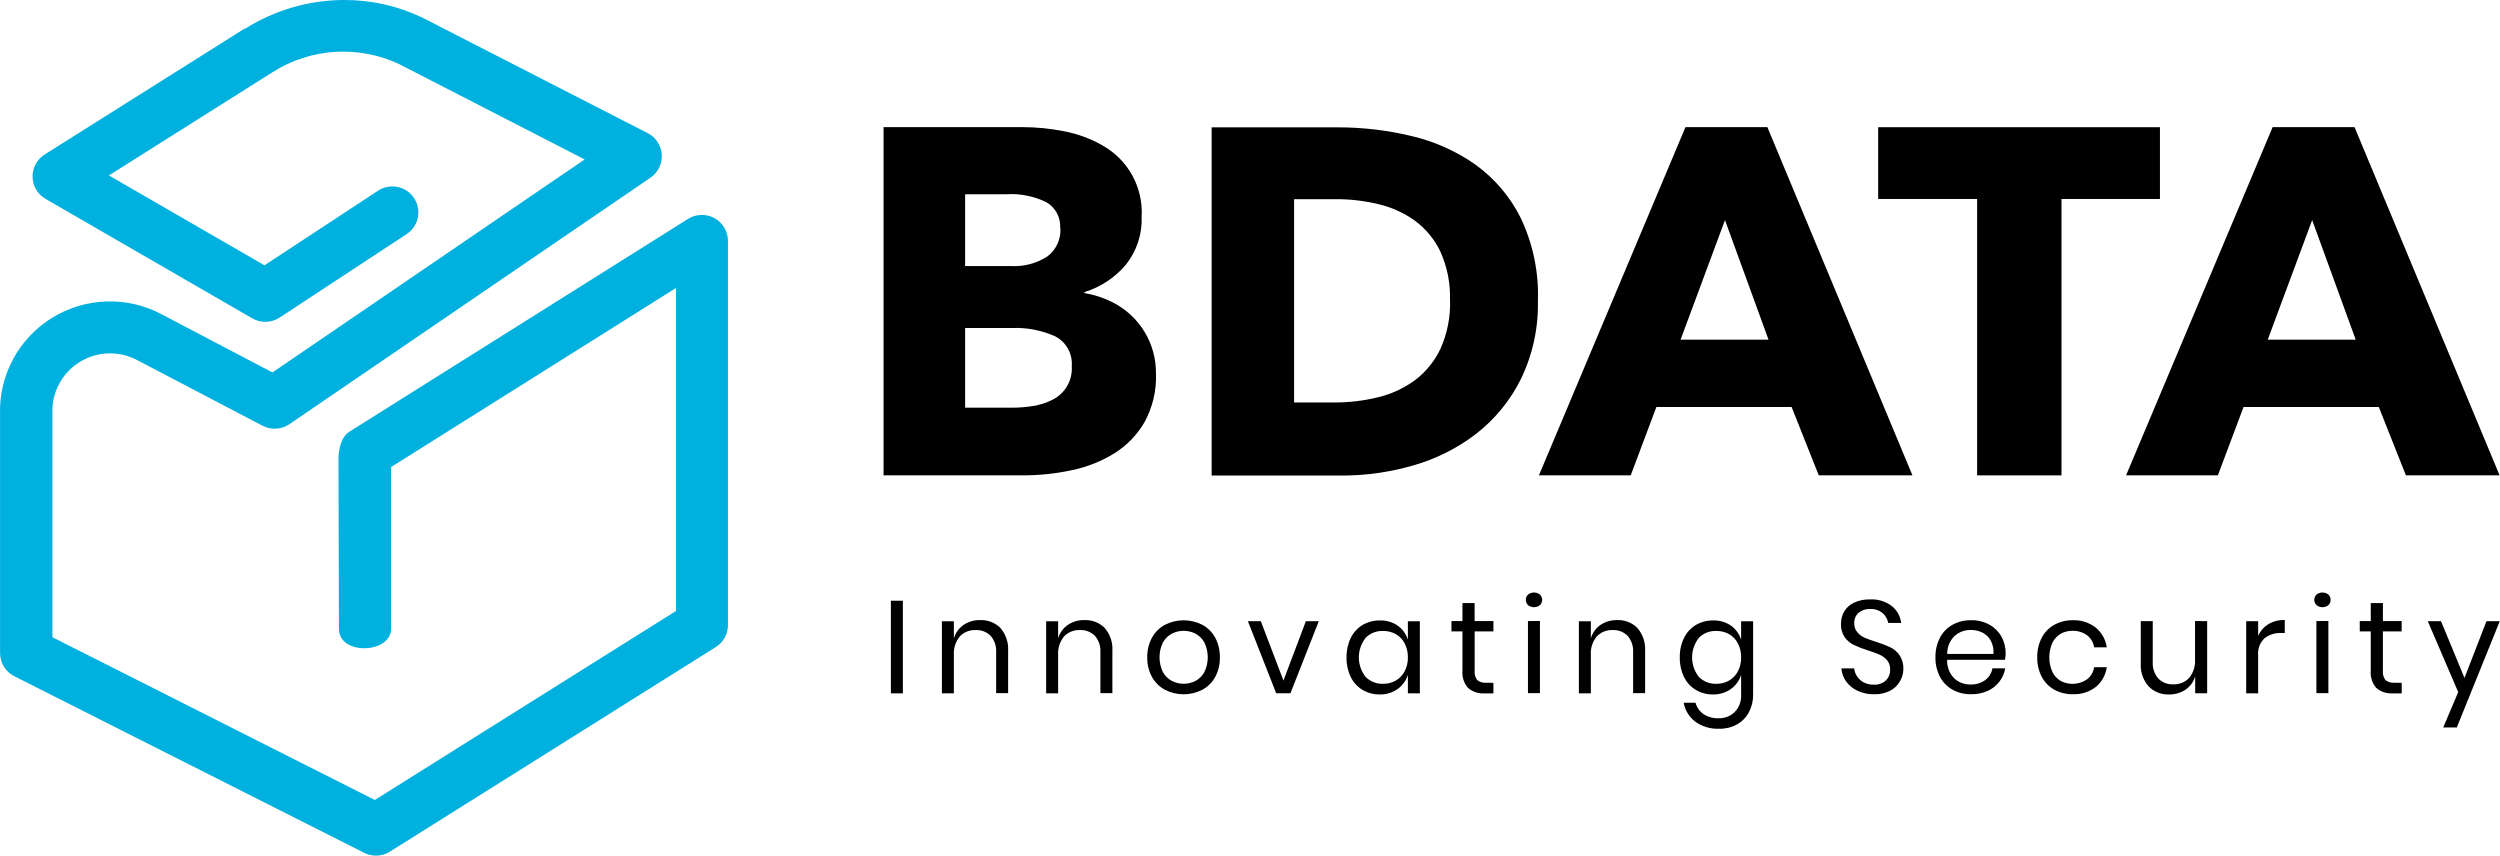 <svg
        width="111"
        height="38"
        viewBox="0 0 111 38"
        fill="none"
        xmlns="http://www.w3.org/2000/svg"
      >
        <path
          d="M10.866 1.265L1.982 6.86C1.814 6.966 1.677 7.113 1.583 7.288C1.489 7.462 1.442 7.658 1.445 7.856C1.449 8.054 1.504 8.247 1.605 8.418C1.706 8.589 1.849 8.73 2.021 8.83L11.198 14.133C11.384 14.241 11.597 14.295 11.813 14.289C12.028 14.283 12.238 14.217 12.418 14.099L18.08 10.377C18.328 10.205 18.498 9.944 18.555 9.648C18.612 9.353 18.551 9.047 18.385 8.795C18.219 8.544 17.96 8.368 17.665 8.304C17.37 8.24 17.062 8.293 16.806 8.453L11.742 11.78L4.835 7.789L12.105 3.204C12.937 2.674 13.89 2.364 14.875 2.303C15.86 2.242 16.845 2.431 17.736 2.853L25.958 7.079L12.096 16.536L7.215 13.975C6.459 13.565 5.609 13.361 4.749 13.384C3.89 13.408 3.051 13.657 2.319 14.107C1.587 14.556 0.988 15.191 0.581 15.946C0.174 16.701 -0.025 17.55 0.003 18.407V28.997C0.003 29.211 0.062 29.42 0.174 29.601C0.286 29.783 0.446 29.93 0.637 30.026L16.171 37.866C16.35 37.956 16.549 37.999 16.748 37.989C16.948 37.98 17.142 37.919 17.311 37.813L31.781 28.73C31.946 28.626 32.082 28.483 32.176 28.312C32.271 28.142 32.32 27.951 32.321 27.757V10.693C32.32 10.487 32.265 10.285 32.159 10.107C32.054 9.93 31.903 9.784 31.722 9.685C31.541 9.586 31.336 9.537 31.129 9.543C30.923 9.549 30.721 9.61 30.547 9.72L15.517 19.165C14.978 19.494 15.029 20.474 15.029 20.479L15.049 27.92C15.049 29.119 17.363 29.019 17.363 27.92V20.737L30.017 12.785V27.125L16.642 35.519L2.326 28.292V18.39C2.326 18.375 2.326 18.36 2.326 18.346C2.308 17.892 2.412 17.443 2.626 17.043C2.84 16.643 3.157 16.306 3.545 16.069C3.932 15.831 4.376 15.7 4.831 15.69C5.286 15.68 5.735 15.791 6.133 16.011L11.656 18.903C11.842 19 12.052 19.045 12.261 19.033C12.471 19.021 12.674 18.953 12.847 18.835L28.882 7.889C29.047 7.776 29.18 7.622 29.268 7.443C29.355 7.264 29.395 7.065 29.383 6.866C29.371 6.667 29.307 6.475 29.198 6.308C29.088 6.141 28.938 6.005 28.76 5.913L18.797 0.805C17.706 0.272 16.506 -0.003 15.29 2.84028e-05C13.736 0.001 12.213 0.44 10.897 1.265"
          fill="#00B0DF"
        />
        <path
          d="M40.087 26.672V30.785H39.555V26.672H40.087Z"
          fill="black"
        />
        <path
          d="M51.326 16.608C51.35 17.349 51.176 18.084 50.821 18.736C50.496 19.3 50.037 19.776 49.486 20.123C48.903 20.483 48.261 20.738 47.59 20.877C46.873 21.03 46.143 21.107 45.41 21.105H39.23V5.645H45.41C46.028 5.646 46.644 5.708 47.25 5.829C47.851 5.943 48.429 6.157 48.959 6.462C49.515 6.775 49.972 7.237 50.278 7.796C50.584 8.355 50.726 8.988 50.689 9.624C50.719 10.394 50.47 11.149 49.989 11.752C49.505 12.326 48.866 12.748 48.148 12.969V13.012C48.579 13.083 48.996 13.219 49.386 13.416C49.979 13.712 50.477 14.17 50.819 14.736C51.163 15.302 51.337 15.954 51.324 16.615L51.326 16.608ZM47.072 10.13C47.087 9.902 47.039 9.675 46.933 9.472C46.826 9.27 46.666 9.101 46.469 8.984C45.916 8.71 45.3 8.586 44.683 8.624H42.852V11.813H44.868C45.444 11.848 46.016 11.699 46.501 11.388C46.694 11.242 46.849 11.052 46.95 10.833C47.051 10.614 47.097 10.373 47.082 10.132L47.072 10.13ZM47.585 16.267C47.609 15.998 47.552 15.727 47.422 15.49C47.291 15.252 47.093 15.059 46.852 14.934C46.248 14.662 45.587 14.535 44.924 14.564H42.852V18.101H44.956C45.261 18.101 45.566 18.075 45.866 18.026C46.164 17.98 46.452 17.889 46.721 17.753C46.996 17.619 47.226 17.406 47.38 17.141C47.534 16.877 47.606 16.573 47.587 16.267"
          fill="black"
        />
        <path
          d="M68.282 13.331C68.313 14.543 68.054 15.745 67.525 16.836C67.052 17.786 66.371 18.618 65.531 19.269C64.697 19.907 63.749 20.382 62.737 20.668C61.711 20.964 60.649 21.115 59.581 21.115H53.797V5.654H59.41C60.503 5.654 61.591 5.782 62.654 6.036C63.676 6.272 64.643 6.702 65.502 7.304C66.356 7.919 67.048 8.732 67.518 9.673C68.062 10.817 68.325 12.075 68.284 13.341L68.282 13.331ZM64.379 13.341C64.405 12.594 64.259 11.851 63.952 11.169C63.692 10.623 63.3 10.15 62.812 9.792C62.325 9.445 61.775 9.197 61.192 9.062C60.579 8.916 59.95 8.842 59.32 8.843H57.458V17.87H59.232C59.886 17.873 60.537 17.796 61.172 17.642C61.764 17.501 62.323 17.245 62.815 16.887C63.303 16.521 63.695 16.041 63.955 15.489C64.26 14.809 64.406 14.07 64.382 13.326"
          fill="black"
        />
        <path
          d="M80.753 21.105L79.547 18.07H73.544L72.404 21.105H68.328L74.835 5.645H78.471L84.912 21.105H80.753ZM76.589 9.772L74.618 15.08H78.522L76.589 9.772Z"
          fill="black"
        />
        <path
          d="M91.53 8.835V21.107H87.784V8.835H83.391V5.648H95.901V8.835H91.53Z"
          fill="black"
        />
        <path
          d="M106.823 21.105L105.618 18.07H99.614L98.474 21.105H94.398L100.905 5.645H104.542L110.982 21.105H106.823ZM102.66 9.772L100.688 15.08H104.593L102.66 9.772Z"
          fill="black"
        />
        <path
          d="M44.415 27.878C44.662 28.164 44.787 28.537 44.761 28.914V30.775H44.229V28.96C44.246 28.695 44.158 28.433 43.985 28.23C43.898 28.144 43.794 28.076 43.679 28.032C43.564 27.988 43.442 27.969 43.319 27.975C43.188 27.969 43.058 27.991 42.937 28.04C42.815 28.088 42.706 28.163 42.616 28.257C42.426 28.488 42.331 28.783 42.352 29.082V30.785H41.82V27.583H42.352V28.342C42.423 28.097 42.578 27.885 42.789 27.741C43.006 27.598 43.261 27.525 43.521 27.532C43.686 27.526 43.85 27.553 44.004 27.612C44.158 27.672 44.298 27.762 44.415 27.878V27.878Z"
          fill="black"
        />
        <path
          d="M49.046 27.878C49.293 28.165 49.416 28.537 49.39 28.914V30.775H48.858V28.96C48.875 28.695 48.788 28.433 48.614 28.23C48.527 28.144 48.423 28.076 48.308 28.032C48.193 27.988 48.071 27.969 47.948 27.975C47.817 27.969 47.687 27.991 47.566 28.04C47.444 28.089 47.335 28.163 47.245 28.257C47.055 28.489 46.96 28.784 46.981 29.082V30.785H46.449V27.583H46.981V28.342C47.052 28.097 47.206 27.885 47.418 27.741C47.635 27.598 47.89 27.525 48.15 27.532C48.315 27.525 48.48 27.552 48.634 27.612C48.788 27.671 48.929 27.762 49.046 27.878V27.878Z"
          fill="black"
        />
        <path
          d="M53.381 27.74C53.624 27.871 53.823 28.07 53.955 28.311C54.098 28.581 54.169 28.882 54.162 29.187C54.169 29.49 54.098 29.79 53.955 30.058C53.823 30.299 53.623 30.497 53.381 30.627C53.124 30.758 52.841 30.826 52.553 30.826C52.264 30.826 51.98 30.758 51.724 30.627C51.481 30.496 51.282 30.299 51.148 30.058C51.003 29.791 50.931 29.491 50.938 29.187C50.931 28.882 51.003 28.58 51.148 28.311C51.281 28.07 51.481 27.872 51.724 27.74C51.98 27.609 52.264 27.541 52.553 27.541C52.841 27.541 53.124 27.609 53.381 27.74V27.74ZM52.024 28.136C51.858 28.227 51.721 28.364 51.631 28.53C51.533 28.734 51.483 28.957 51.483 29.183C51.483 29.41 51.533 29.633 51.631 29.837C51.721 30.003 51.858 30.14 52.024 30.231C52.188 30.315 52.37 30.359 52.554 30.359C52.738 30.359 52.92 30.315 53.083 30.231C53.25 30.14 53.386 30.003 53.476 29.837C53.574 29.633 53.625 29.41 53.625 29.183C53.625 28.957 53.574 28.734 53.476 28.53C53.386 28.364 53.25 28.227 53.083 28.136C52.92 28.052 52.738 28.008 52.554 28.008C52.37 28.008 52.188 28.052 52.024 28.136V28.136Z"
          fill="black"
        />
        <path
          d="M56.985 30.217L57.981 27.58H58.555L57.295 30.781H56.663L55.406 27.58H55.98L56.985 30.217Z"
          fill="black"
        />
        <path
          d="M62.056 27.776C62.271 27.93 62.43 28.149 62.51 28.401V27.584H63.041V30.785H62.51V29.966C62.43 30.218 62.271 30.437 62.056 30.591C61.824 30.755 61.546 30.84 61.262 30.834C60.995 30.838 60.732 30.769 60.501 30.634C60.275 30.499 60.093 30.301 59.976 30.065C59.844 29.794 59.779 29.496 59.786 29.195C59.779 28.892 59.844 28.591 59.976 28.319C60.092 28.082 60.274 27.883 60.501 27.747C60.732 27.613 60.995 27.544 61.262 27.548C61.544 27.538 61.822 27.618 62.056 27.776V27.776ZM60.628 28.328C60.436 28.575 60.333 28.877 60.333 29.188C60.333 29.5 60.436 29.802 60.628 30.048C60.73 30.153 60.852 30.235 60.988 30.288C61.124 30.342 61.27 30.366 61.416 30.36C61.614 30.363 61.809 30.312 61.98 30.214C62.146 30.116 62.28 29.974 62.368 29.803C62.465 29.612 62.514 29.401 62.51 29.187C62.514 28.973 62.465 28.761 62.368 28.569C62.281 28.398 62.147 28.255 61.98 28.158C61.808 28.061 61.613 28.012 61.416 28.015C61.27 28.008 61.124 28.032 60.989 28.085C60.853 28.138 60.73 28.22 60.628 28.324V28.328Z"
          fill="black"
        />
        <path
          d="M66.308 30.319V30.786H65.91C65.643 30.803 65.38 30.716 65.177 30.543C65.087 30.436 65.018 30.311 64.976 30.177C64.934 30.043 64.92 29.902 64.933 29.762V28.035H64.445V27.575H64.933V26.777H65.473V27.575H66.308V28.035H65.475V29.774C65.458 29.925 65.499 30.076 65.59 30.197C65.702 30.285 65.844 30.326 65.985 30.312L66.308 30.319Z"
          fill="black"
        />
        <path
          d="M67.845 26.397C67.921 26.339 68.013 26.307 68.109 26.307C68.204 26.307 68.297 26.339 68.373 26.397C68.404 26.428 68.429 26.465 68.446 26.505C68.463 26.546 68.472 26.589 68.472 26.633C68.472 26.677 68.463 26.721 68.446 26.761C68.429 26.802 68.404 26.838 68.373 26.869C68.297 26.928 68.204 26.96 68.109 26.96C68.013 26.96 67.921 26.928 67.845 26.869C67.814 26.838 67.789 26.802 67.772 26.761C67.755 26.721 67.746 26.677 67.746 26.633C67.746 26.589 67.755 26.546 67.772 26.505C67.789 26.465 67.814 26.428 67.845 26.397V26.397ZM68.373 27.572V30.776H67.841V27.575L68.373 27.572Z"
          fill="black"
        />
        <path
          d="M72.696 27.878C72.944 28.164 73.068 28.536 73.043 28.914V30.775H72.51V28.96C72.527 28.695 72.44 28.433 72.266 28.23C72.179 28.144 72.075 28.076 71.96 28.032C71.846 27.988 71.723 27.969 71.6 27.975C71.469 27.969 71.339 27.991 71.218 28.04C71.097 28.088 70.987 28.163 70.897 28.257C70.707 28.488 70.613 28.783 70.634 29.082V30.784H70.102V27.583H70.634V28.342C70.704 28.097 70.859 27.885 71.07 27.741C71.287 27.598 71.543 27.525 71.803 27.532C71.967 27.526 72.132 27.553 72.285 27.612C72.439 27.672 72.579 27.762 72.696 27.878V27.878Z"
          fill="black"
        />
        <path
          d="M76.852 27.776C77.068 27.93 77.227 28.149 77.306 28.401V27.584H77.838V30.839C77.843 31.113 77.779 31.384 77.65 31.627C77.529 31.852 77.347 32.039 77.123 32.164C76.881 32.297 76.608 32.363 76.332 32.357C75.955 32.373 75.582 32.263 75.273 32.045C75.001 31.838 74.816 31.537 74.753 31.201H75.281C75.336 31.405 75.461 31.583 75.634 31.705C75.833 31.835 76.068 31.9 76.306 31.89C76.438 31.894 76.57 31.872 76.693 31.825C76.816 31.777 76.929 31.705 77.023 31.612C77.121 31.51 77.197 31.388 77.245 31.255C77.294 31.122 77.315 30.98 77.306 30.839V29.966C77.227 30.218 77.068 30.437 76.852 30.591C76.621 30.755 76.343 30.84 76.059 30.834C75.792 30.838 75.528 30.769 75.298 30.634C75.072 30.499 74.89 30.301 74.773 30.065C74.641 29.794 74.576 29.496 74.583 29.195C74.575 28.892 74.641 28.591 74.773 28.319C74.889 28.082 75.071 27.883 75.298 27.747C75.528 27.613 75.792 27.544 76.059 27.548C76.341 27.538 76.619 27.618 76.852 27.776V27.776ZM75.425 28.328C75.233 28.575 75.129 28.877 75.129 29.188C75.129 29.5 75.233 29.802 75.425 30.048C75.526 30.153 75.649 30.235 75.785 30.289C75.921 30.342 76.067 30.366 76.213 30.36C76.411 30.363 76.606 30.312 76.777 30.214C76.942 30.116 77.077 29.974 77.165 29.803C77.262 29.612 77.311 29.401 77.306 29.187C77.31 28.973 77.262 28.761 77.165 28.569C77.078 28.398 76.943 28.255 76.777 28.158C76.605 28.061 76.41 28.012 76.213 28.015C76.067 28.008 75.921 28.032 75.785 28.085C75.65 28.138 75.527 28.22 75.425 28.324V28.328Z"
          fill="black"
        />
        <path
          d="M84.353 30.258C84.253 30.432 84.105 30.574 83.926 30.667C83.708 30.778 83.464 30.833 83.218 30.825C82.966 30.83 82.716 30.779 82.486 30.676C82.284 30.586 82.108 30.445 81.976 30.268C81.849 30.095 81.773 29.89 81.757 29.677H82.325C82.339 29.805 82.384 29.928 82.456 30.035C82.528 30.142 82.624 30.23 82.738 30.292C82.879 30.367 83.037 30.404 83.197 30.399C83.294 30.405 83.392 30.392 83.484 30.36C83.576 30.327 83.661 30.277 83.733 30.212C83.797 30.148 83.847 30.072 83.879 29.988C83.911 29.904 83.926 29.815 83.921 29.725C83.928 29.578 83.881 29.433 83.79 29.317C83.7 29.213 83.59 29.13 83.465 29.073C83.293 28.997 83.117 28.932 82.938 28.879C82.723 28.811 82.513 28.73 82.308 28.636C82.147 28.557 82.009 28.44 81.906 28.295C81.787 28.118 81.729 27.907 81.74 27.694C81.736 27.494 81.79 27.297 81.896 27.127C82.003 26.96 82.157 26.828 82.34 26.748C82.554 26.654 82.787 26.609 83.021 26.614C83.371 26.593 83.718 26.697 83.997 26.909C84.229 27.094 84.378 27.363 84.412 27.658H83.838C83.806 27.491 83.721 27.34 83.594 27.227C83.44 27.096 83.241 27.029 83.038 27.04C82.852 27.03 82.668 27.089 82.523 27.205C82.457 27.264 82.406 27.337 82.373 27.418C82.34 27.499 82.325 27.587 82.33 27.675C82.324 27.815 82.369 27.952 82.457 28.061C82.541 28.165 82.648 28.249 82.769 28.305C82.937 28.377 83.109 28.441 83.284 28.494C83.503 28.562 83.718 28.643 83.926 28.738C84.092 28.818 84.234 28.94 84.339 29.09C84.46 29.276 84.52 29.496 84.51 29.718C84.505 29.908 84.452 30.095 84.353 30.258Z"
          fill="black"
        />
        <path
          d="M89.022 29.294H86.452C86.445 29.445 86.47 29.595 86.523 29.737C86.577 29.878 86.659 30.007 86.764 30.116C86.862 30.207 86.977 30.279 87.103 30.326C87.228 30.373 87.362 30.395 87.496 30.391C87.727 30.399 87.955 30.331 88.143 30.196C88.314 30.07 88.429 29.883 88.463 29.673H89.031C88.995 29.892 88.904 30.099 88.767 30.274C88.63 30.45 88.452 30.588 88.248 30.678C88.017 30.779 87.767 30.829 87.516 30.824C87.23 30.829 86.947 30.76 86.696 30.624C86.458 30.493 86.264 30.295 86.137 30.055C85.997 29.786 85.927 29.487 85.934 29.184C85.927 28.88 85.997 28.579 86.137 28.309C86.263 28.068 86.457 27.869 86.696 27.737C86.947 27.601 87.23 27.532 87.516 27.538C87.801 27.531 88.083 27.6 88.333 27.737C88.557 27.861 88.741 28.044 88.865 28.267C88.988 28.491 89.052 28.742 89.051 28.997C89.05 29.097 89.04 29.196 89.022 29.294V29.294ZM88.389 28.442C88.306 28.289 88.177 28.166 88.021 28.087C87.862 28.009 87.688 27.969 87.511 27.971C87.241 27.963 86.979 28.06 86.779 28.241C86.674 28.345 86.591 28.469 86.536 28.605C86.481 28.742 86.453 28.889 86.456 29.036H88.511C88.528 28.831 88.485 28.625 88.389 28.442V28.442Z"
          fill="black"
        />
        <path
          d="M93.053 27.866C93.319 28.087 93.493 28.4 93.541 28.742H92.98C92.949 28.527 92.834 28.333 92.66 28.202C92.472 28.068 92.244 27.999 92.013 28.008C91.834 28.006 91.657 28.05 91.501 28.137C91.341 28.229 91.212 28.366 91.13 28.53C91.037 28.737 90.989 28.96 90.989 29.186C90.989 29.412 91.037 29.635 91.13 29.842C91.212 30.006 91.341 30.144 91.501 30.236C91.682 30.331 91.886 30.374 92.09 30.362C92.294 30.349 92.492 30.281 92.66 30.165C92.834 30.033 92.949 29.838 92.98 29.623H93.541C93.495 29.966 93.321 30.28 93.053 30.501C92.762 30.724 92.402 30.838 92.035 30.824C91.749 30.829 91.467 30.761 91.215 30.625C90.978 30.493 90.783 30.295 90.656 30.056C90.516 29.787 90.447 29.488 90.454 29.185C90.447 28.881 90.516 28.58 90.656 28.309C90.783 28.069 90.977 27.87 91.215 27.738C91.466 27.602 91.749 27.533 92.035 27.538C92.403 27.525 92.763 27.641 93.053 27.866V27.866Z"
          fill="black"
        />
        <path
          d="M97.998 27.579V30.78H97.466V30.029C97.396 30.273 97.241 30.485 97.029 30.627C96.812 30.768 96.557 30.84 96.297 30.834C96.13 30.84 95.964 30.811 95.808 30.749C95.653 30.687 95.513 30.593 95.397 30.474C95.15 30.19 95.025 29.82 95.05 29.445V27.579H95.582V29.394C95.566 29.659 95.653 29.921 95.826 30.123C95.912 30.211 96.016 30.28 96.131 30.325C96.246 30.37 96.369 30.39 96.492 30.384C96.623 30.39 96.753 30.367 96.875 30.319C96.996 30.27 97.105 30.196 97.195 30.102C97.385 29.87 97.48 29.575 97.459 29.277V27.574L97.998 27.579Z"
          fill="black"
        />
        <path
          d="M100.712 27.713C100.933 27.584 101.187 27.52 101.444 27.528V28.105H101.28C101.017 28.095 100.758 28.176 100.548 28.336C100.445 28.432 100.366 28.551 100.316 28.683C100.267 28.815 100.248 28.957 100.262 29.097V30.783H99.731V27.581H100.262V28.229C100.358 28.016 100.514 27.837 100.712 27.713Z"
          fill="black"
        />
        <path
          d="M102.853 26.397C102.928 26.339 103.021 26.307 103.117 26.307C103.212 26.307 103.305 26.339 103.38 26.397C103.412 26.428 103.437 26.465 103.454 26.505C103.471 26.546 103.479 26.589 103.479 26.633C103.479 26.677 103.471 26.721 103.454 26.761C103.437 26.802 103.412 26.838 103.38 26.869C103.305 26.928 103.212 26.96 103.117 26.96C103.021 26.96 102.928 26.928 102.853 26.869C102.822 26.838 102.797 26.802 102.78 26.761C102.763 26.721 102.754 26.677 102.754 26.633C102.754 26.589 102.763 26.546 102.78 26.505C102.797 26.465 102.822 26.428 102.853 26.397V26.397ZM103.38 27.572V30.776H102.848V27.575L103.38 27.572Z"
          fill="black"
        />
        <path
          d="M106.636 30.319V30.786H106.238C105.971 30.803 105.708 30.716 105.506 30.543C105.415 30.436 105.346 30.311 105.304 30.177C105.263 30.043 105.248 29.902 105.262 29.762V28.035H104.773V27.575H105.262V26.777H105.801V27.575H106.633V28.035H105.801V29.774C105.784 29.925 105.825 30.076 105.916 30.197C106.028 30.285 106.169 30.326 106.311 30.312L106.636 30.319Z"
          fill="black"
        />
        <path
          d="M108.381 27.58L109.423 30.1L110.4 27.58H110.99L109.082 32.299H108.479L109.145 30.73L107.793 27.58H108.381Z"
          fill="black"
        />
      </svg>
